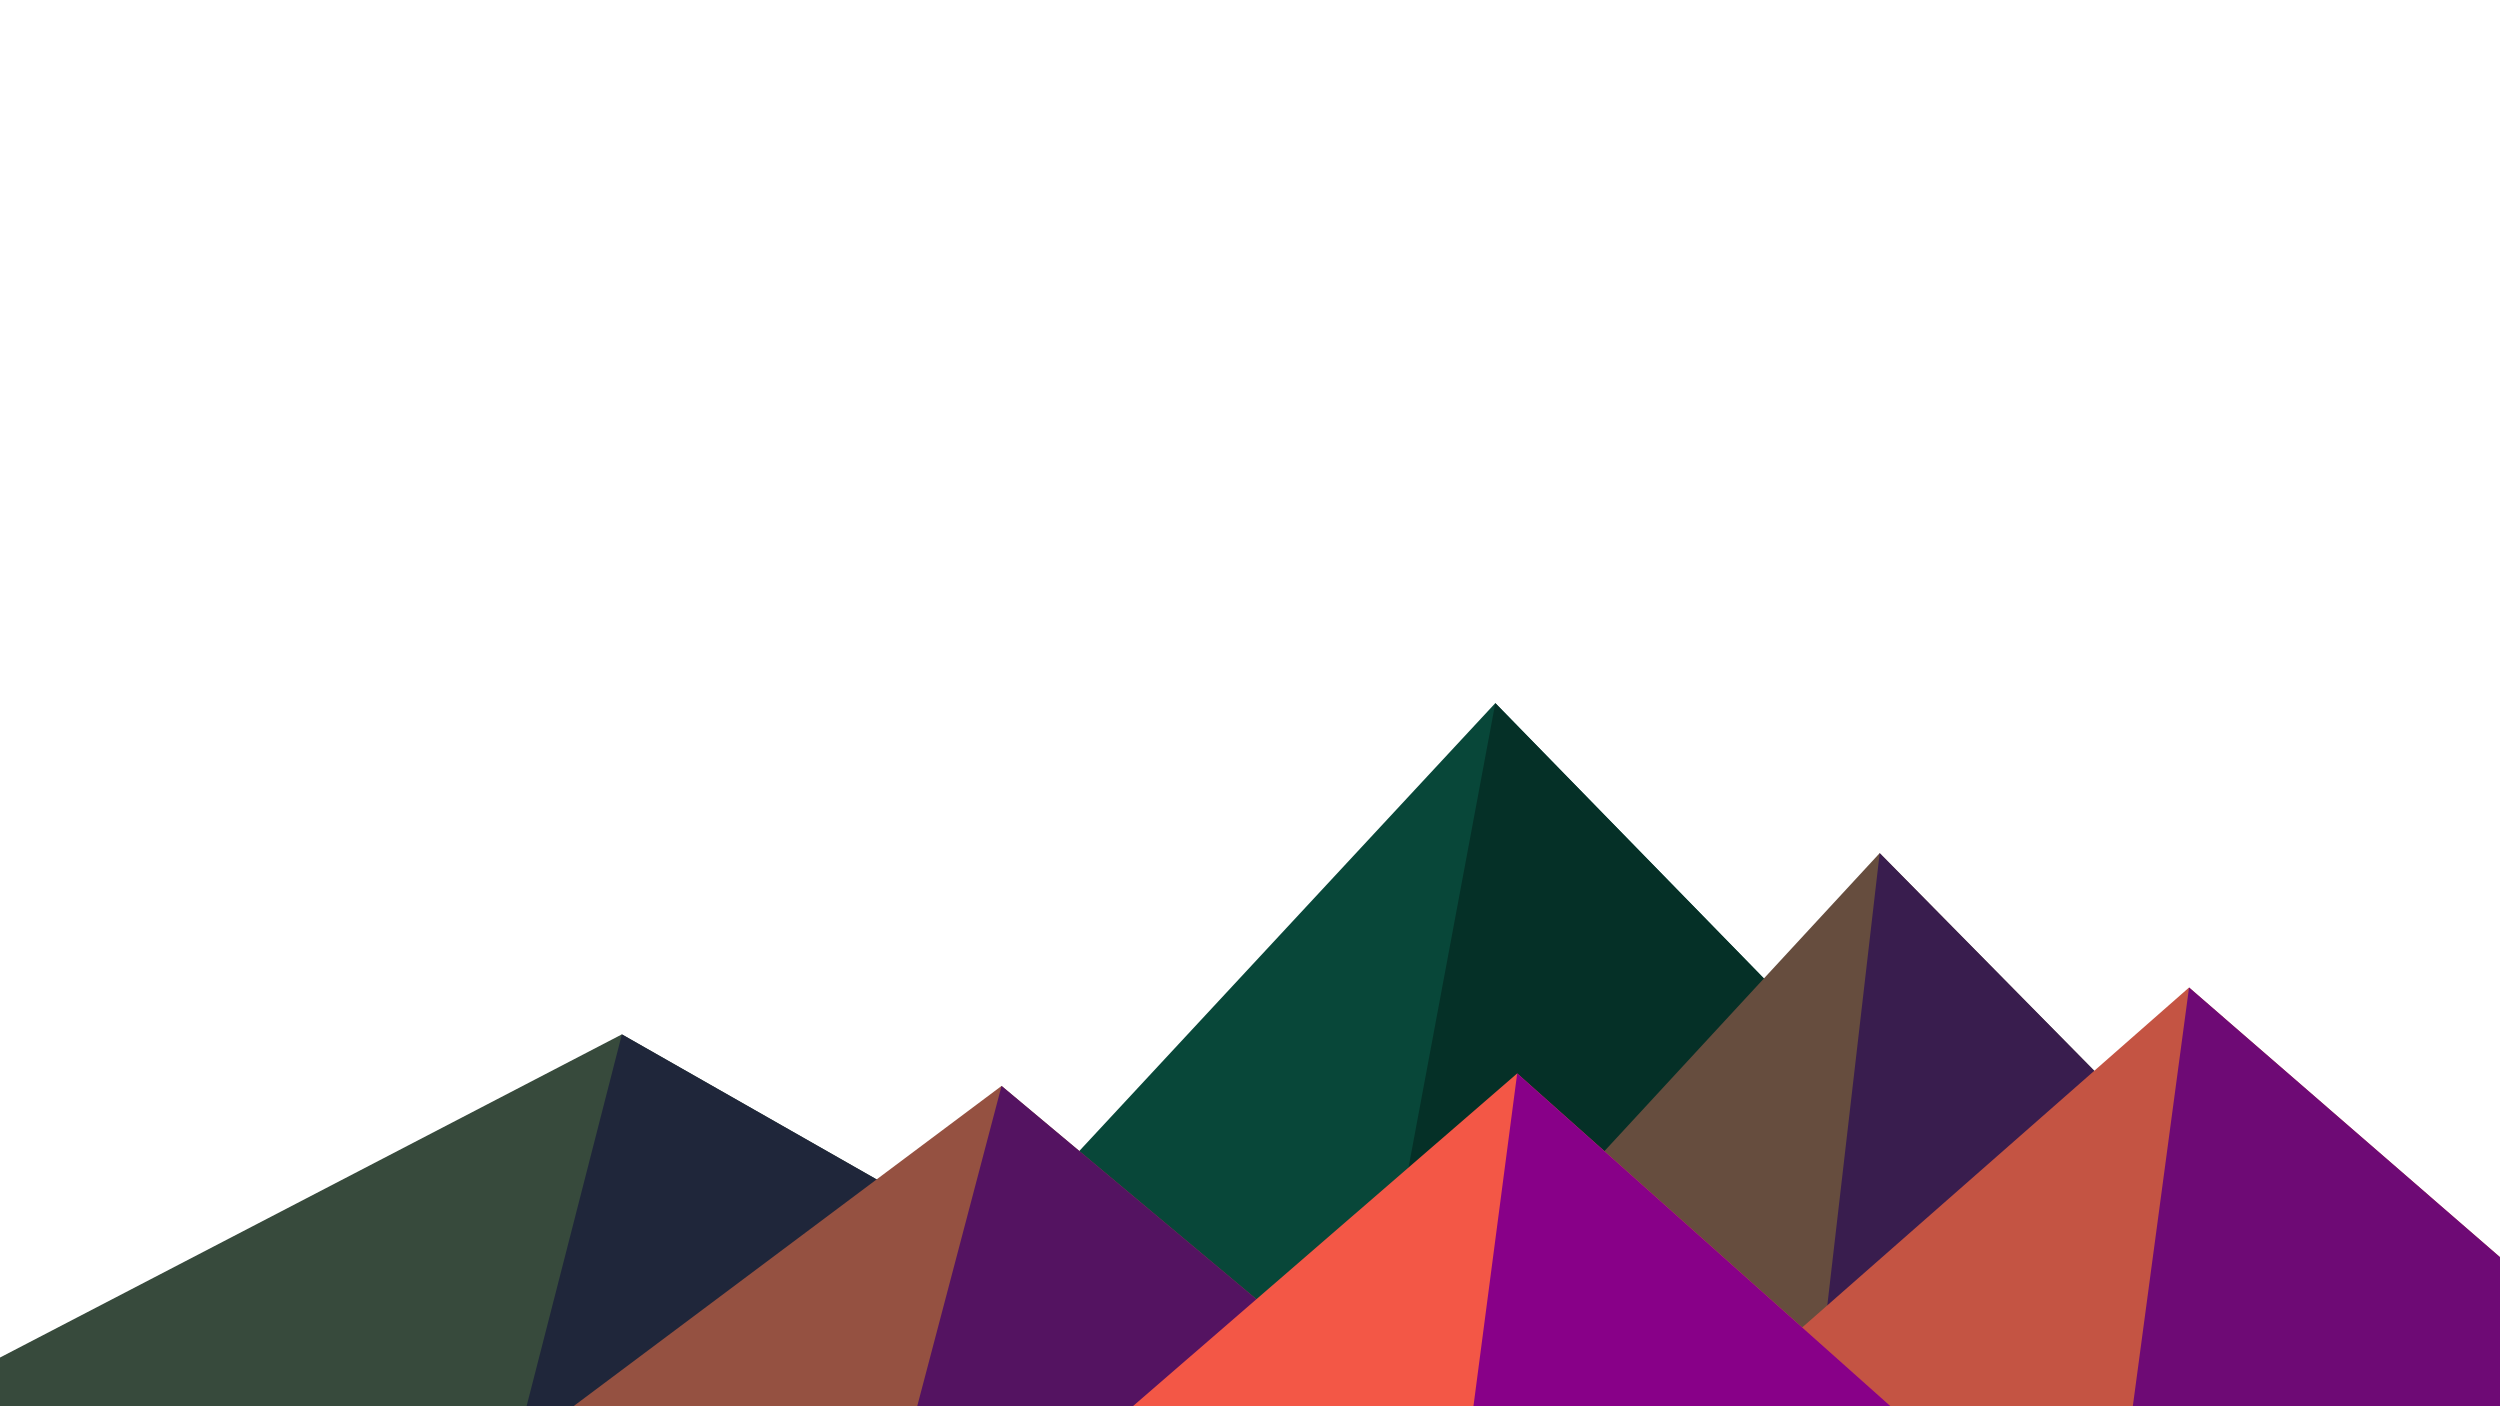 ﻿<svg xmlns='http://www.w3.org/2000/svg' viewBox='0 0 1600 900'><rect fill='#FFFFFF' width='1600' height='900'/><polygon fill='#084739'  points='957 450 539 900 1396 900'/><polygon fill='#053027'  points='957 450 872.9 900 1396 900'/><polygon fill='#374a3c'  points='-60 900 398 662 816 900'/><polygon fill='#1f263a'  points='337 900 398 662 816 900'/><polygon fill='#664d3e'  points='1203 546 1552 900 876 900'/><polygon fill='#391d4e'  points='1203 546 1552 900 1162 900'/><polygon fill='#955141'  points='641 695 886 900 367 900'/><polygon fill='#541361'  points='587 900 641 695 886 900'/><polygon fill='#c45443'  points='1710 900 1401 632 1096 900'/><polygon fill='#6e0a75'  points='1710 900 1401 632 1365 900'/><polygon fill='#f35746'  points='1210 900 971 687 725 900'/><polygon fill='#880088'  points='943 900 1210 900 971 687'/></svg>